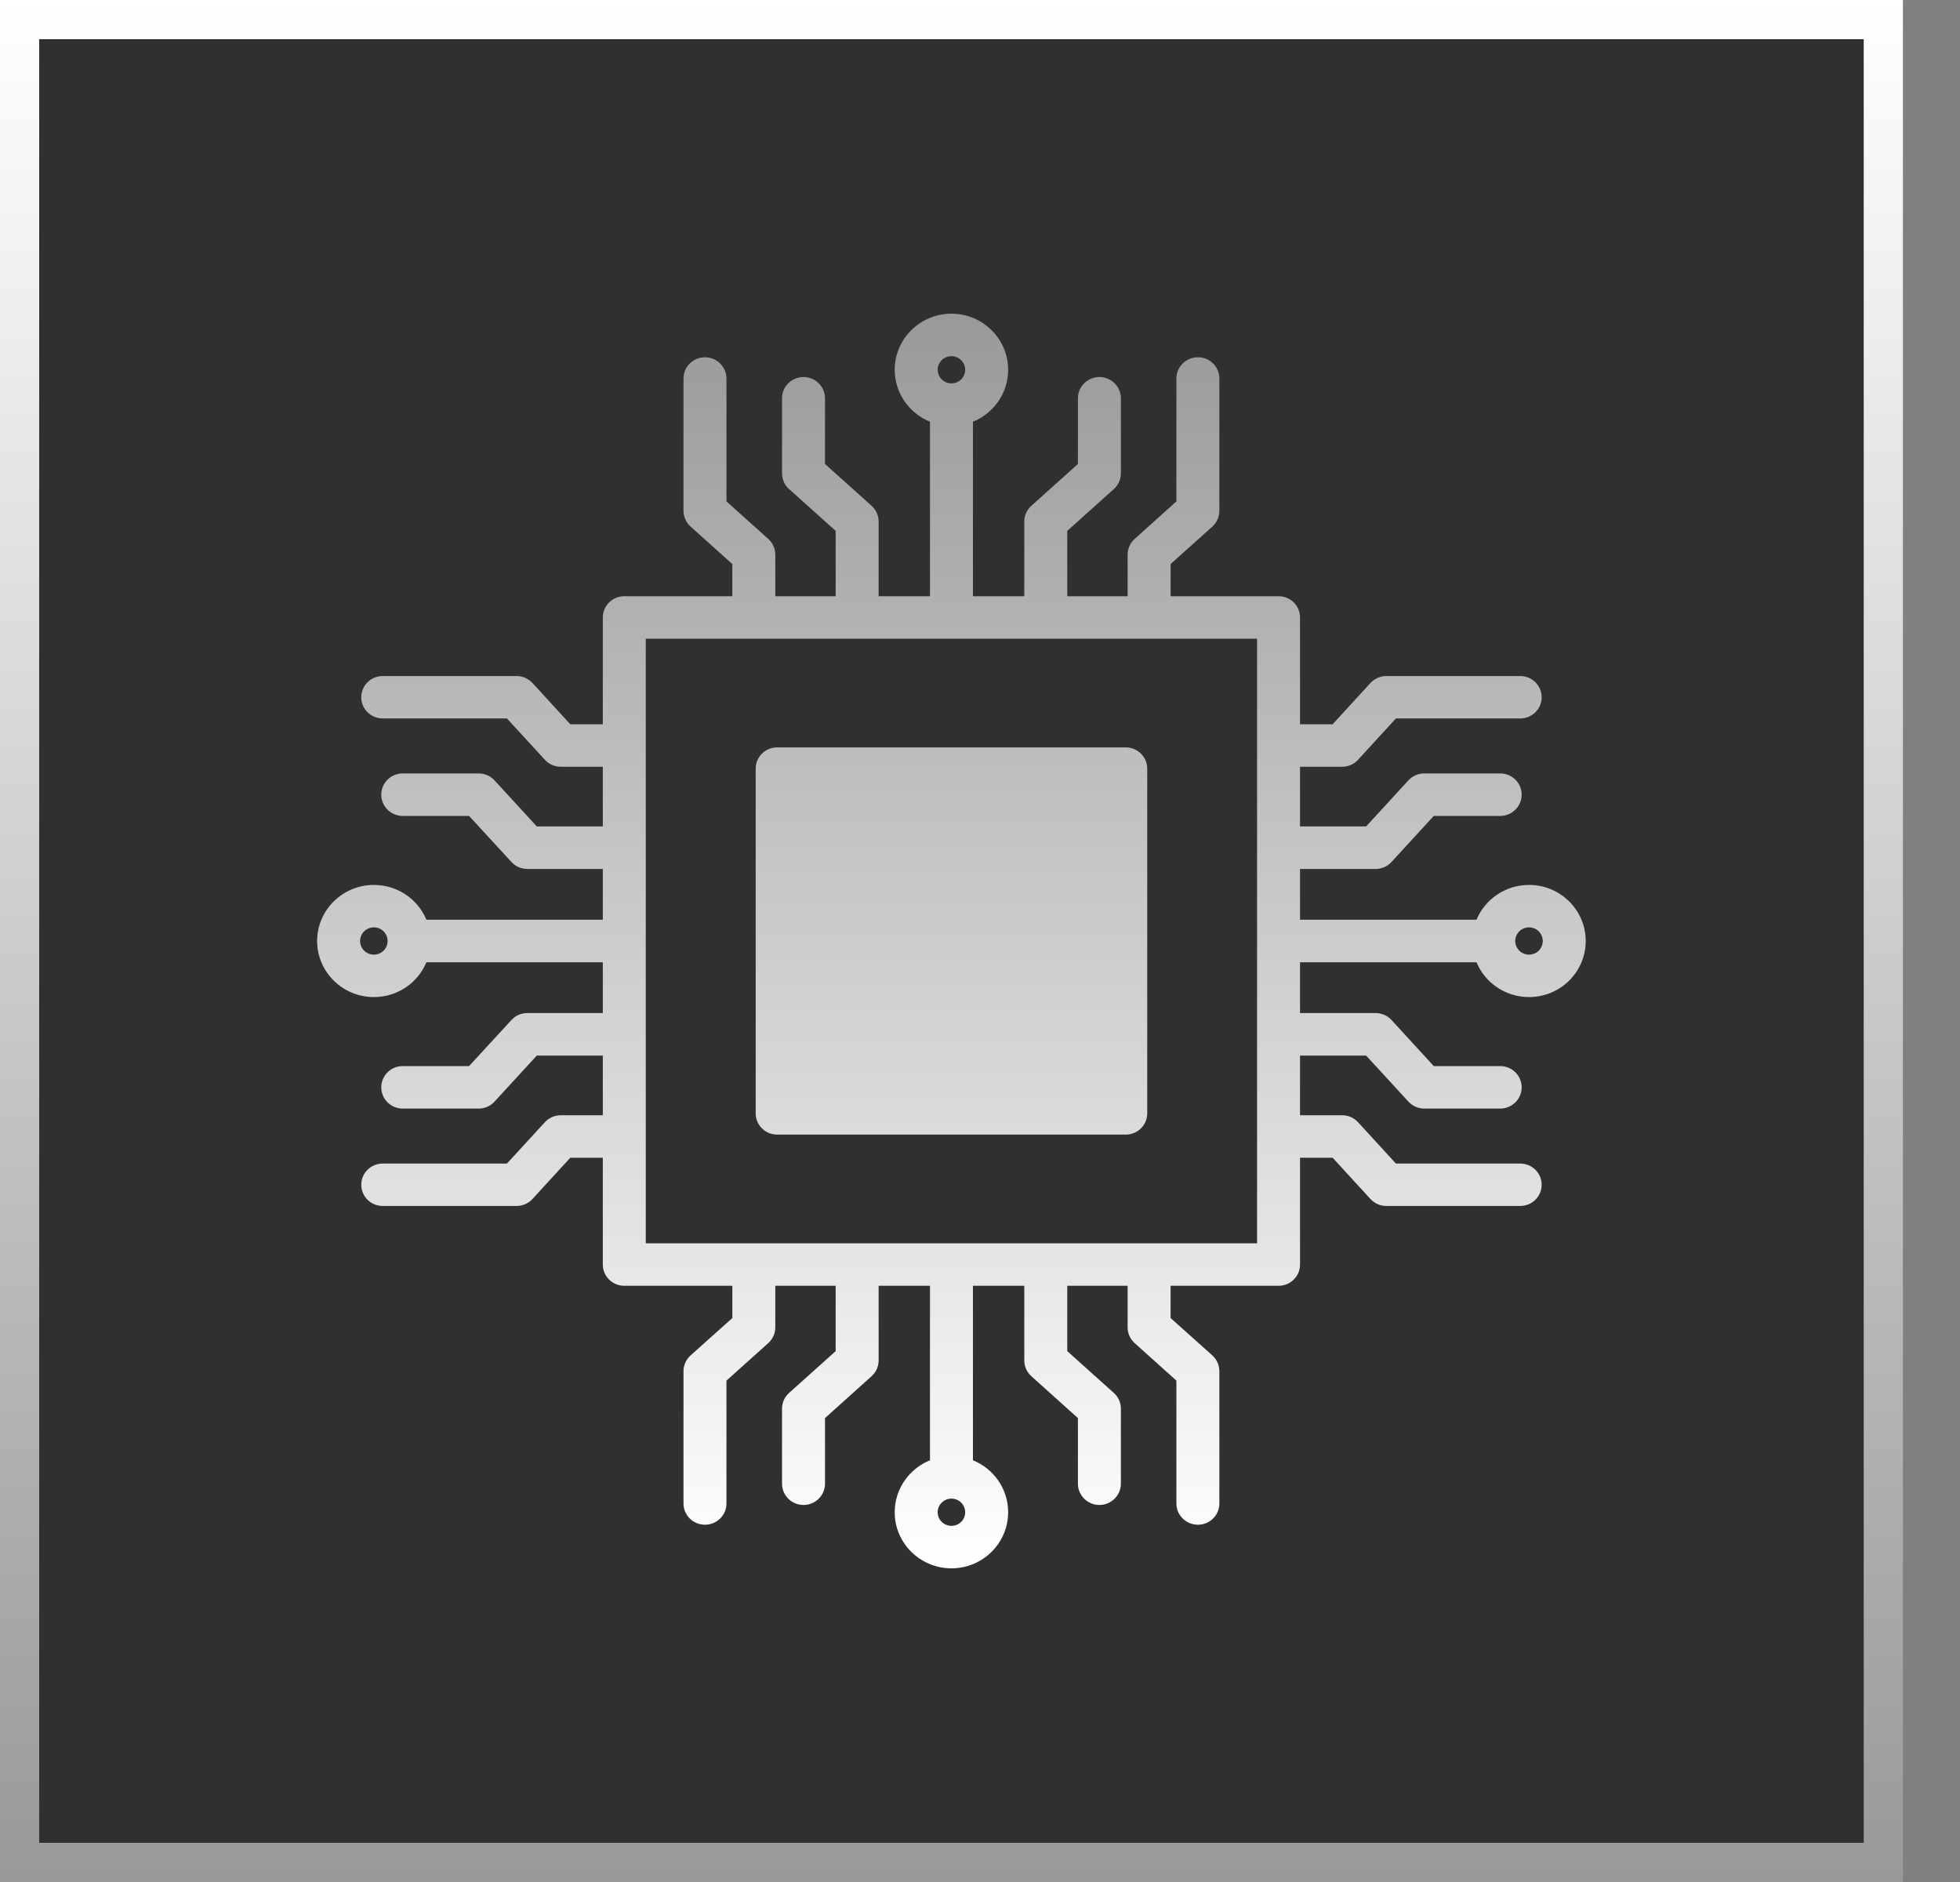 <svg width="25" height="24" viewBox="0 0 25 24" fill="none" xmlns="http://www.w3.org/2000/svg">
<rect x="0" y="0" width="25" height="24" fill="#808080" stroke="none"/>
<rect x="0.25" y="0.25" width="23.772" height="23.5" fill="#303030" stroke="url(#paint0_linear_78_119)" stroke-width="0.5"/>
<g clip-path="url(#clip0_78_119)">
<path fill-rule="evenodd" clip-rule="evenodd" d="M5.439 12.271C5.331 12.532 5.071 12.715 4.769 12.715C4.37 12.715 4.045 12.395 4.045 12C4.045 11.605 4.37 11.285 4.769 11.285C5.071 11.285 5.331 11.468 5.439 11.729H7.689V11.081H6.726C6.648 11.081 6.574 11.049 6.523 10.992L5.983 10.405H5.137C4.986 10.405 4.863 10.284 4.863 10.134C4.863 9.984 4.986 9.863 5.137 9.863H6.105C6.182 9.863 6.256 9.895 6.308 9.952L6.847 10.539H7.689V9.778H7.153C7.076 9.778 7.002 9.746 6.95 9.689L6.466 9.162H4.882C4.73 9.162 4.608 9.041 4.608 8.892C4.608 8.742 4.73 8.621 4.882 8.621H6.588C6.665 8.621 6.739 8.653 6.791 8.709L7.274 9.236H7.689V7.874C7.689 7.724 7.812 7.603 7.963 7.603H9.341V7.193L8.808 6.715C8.751 6.663 8.718 6.59 8.718 6.514V4.827C8.718 4.677 8.841 4.556 8.992 4.556C9.143 4.556 9.266 4.677 9.266 4.827V6.394L9.799 6.872C9.856 6.923 9.889 6.997 9.889 7.073V7.603H10.659V6.77L10.065 6.237C10.007 6.186 9.975 6.113 9.975 6.037V5.079C9.975 4.93 10.097 4.808 10.249 4.808C10.4 4.808 10.523 4.93 10.523 5.079V5.917L11.117 6.45C11.174 6.501 11.207 6.574 11.207 6.65V7.603H11.862V5.378C11.598 5.271 11.412 5.014 11.412 4.715C11.412 4.321 11.737 4 12.136 4C12.535 4 12.859 4.321 12.859 4.715C12.859 5.014 12.674 5.271 12.41 5.378V7.603H13.065V6.65C13.065 6.574 13.098 6.501 13.155 6.45L13.749 5.917V5.079C13.749 4.93 13.872 4.808 14.023 4.808C14.174 4.808 14.297 4.93 14.297 5.079V6.037C14.297 6.113 14.264 6.186 14.207 6.237L13.613 6.77V7.603H14.383V7.073C14.383 6.997 14.415 6.923 14.473 6.872L15.005 6.394V4.827C15.005 4.677 15.128 4.556 15.28 4.556C15.431 4.556 15.553 4.677 15.553 4.827V6.514C15.553 6.59 15.521 6.663 15.464 6.715L14.931 7.193V7.603H16.308C16.46 7.603 16.582 7.724 16.582 7.874V9.236H16.998L17.481 8.709C17.533 8.653 17.607 8.621 17.684 8.621H19.39C19.542 8.621 19.664 8.742 19.664 8.892C19.664 9.041 19.542 9.162 19.39 9.162H17.805L17.322 9.689C17.27 9.746 17.196 9.778 17.119 9.778H16.582V10.539H17.425L17.964 9.952C18.016 9.895 18.09 9.863 18.167 9.863H19.135C19.286 9.863 19.409 9.984 19.409 10.134C19.409 10.284 19.286 10.405 19.135 10.405H18.288L17.749 10.992C17.697 11.049 17.623 11.081 17.546 11.081H16.582V11.729H18.833C18.941 11.468 19.201 11.285 19.503 11.285C19.902 11.285 20.226 11.605 20.226 12C20.226 12.395 19.902 12.715 19.503 12.715C19.201 12.715 18.941 12.532 18.833 12.271H16.582V12.919H17.546C17.623 12.919 17.697 12.951 17.749 13.008L18.288 13.595H19.135C19.286 13.595 19.409 13.716 19.409 13.866C19.409 14.016 19.286 14.137 19.135 14.137H18.167C18.09 14.137 18.016 14.105 17.964 14.048L17.425 13.461H16.582V14.222H17.119C17.196 14.222 17.27 14.254 17.322 14.311L17.805 14.838H19.39C19.542 14.838 19.664 14.959 19.664 15.108C19.664 15.258 19.542 15.379 19.39 15.379H17.684C17.607 15.379 17.533 15.347 17.481 15.291L16.998 14.764H16.582V16.126C16.582 16.276 16.46 16.397 16.308 16.397H14.931V16.808L15.464 17.285C15.521 17.337 15.553 17.41 15.553 17.486V19.173C15.553 19.323 15.431 19.444 15.28 19.444C15.128 19.444 15.005 19.323 15.005 19.173V17.606L14.473 17.128C14.415 17.077 14.383 17.003 14.383 16.927V16.397H13.613V17.23L14.207 17.763C14.264 17.814 14.297 17.887 14.297 17.963V18.921C14.297 19.07 14.174 19.192 14.023 19.192C13.872 19.192 13.749 19.07 13.749 18.921V18.084L13.155 17.55C13.098 17.499 13.065 17.426 13.065 17.35V16.397H12.41V18.622C12.674 18.729 12.859 18.986 12.859 19.285C12.859 19.679 12.535 20 12.136 20C11.737 20 11.412 19.679 11.412 19.285C11.412 18.986 11.598 18.729 11.862 18.622V16.397H11.207V17.35C11.207 17.426 11.174 17.499 11.117 17.55L10.523 18.084V18.921C10.523 19.07 10.4 19.192 10.249 19.192C10.097 19.192 9.975 19.07 9.975 18.921V17.963C9.975 17.887 10.007 17.814 10.065 17.763L10.659 17.23V16.397H9.889V16.927C9.889 17.003 9.856 17.077 9.799 17.128L9.266 17.606V19.173C9.266 19.323 9.143 19.444 8.992 19.444C8.841 19.444 8.718 19.323 8.718 19.173V17.486C8.718 17.41 8.751 17.337 8.808 17.285L9.341 16.808V16.397H7.963C7.812 16.397 7.689 16.276 7.689 16.126V14.764H7.274L6.791 15.291C6.739 15.347 6.665 15.379 6.588 15.379H4.882C4.73 15.379 4.608 15.258 4.608 15.108C4.608 14.959 4.73 14.838 4.882 14.838H6.466L6.95 14.311C7.002 14.254 7.076 14.222 7.153 14.222H7.689V13.461H6.847L6.308 14.048C6.256 14.105 6.182 14.137 6.105 14.137H5.137C4.986 14.137 4.863 14.016 4.863 13.866C4.863 13.716 4.986 13.595 5.137 13.595H5.983L6.523 13.008C6.574 12.951 6.648 12.919 6.726 12.919H7.689V12.271H5.439ZM4.944 12C4.944 11.904 4.866 11.826 4.769 11.826C4.672 11.826 4.593 11.904 4.593 12C4.593 12.096 4.672 12.174 4.769 12.174C4.866 12.174 4.944 12.096 4.944 12ZM8.237 8.145V15.855H16.034V8.145H8.237ZM12.136 4.889C12.233 4.889 12.311 4.811 12.311 4.715C12.311 4.62 12.233 4.542 12.136 4.542C12.039 4.542 11.96 4.62 11.96 4.715C11.96 4.811 12.039 4.889 12.136 4.889ZM19.327 12C19.327 12.096 19.406 12.174 19.503 12.174C19.6 12.174 19.678 12.096 19.678 12C19.678 11.904 19.6 11.826 19.503 11.826C19.406 11.826 19.327 11.904 19.327 12ZM12.136 19.111C12.039 19.111 11.96 19.189 11.96 19.285C11.96 19.381 12.039 19.458 12.136 19.458C12.233 19.458 12.311 19.381 12.311 19.285C12.311 19.189 12.233 19.111 12.136 19.111ZM14.633 9.802V14.198C14.633 14.348 14.51 14.469 14.359 14.469H9.913C9.761 14.469 9.639 14.348 9.639 14.198V9.802C9.639 9.652 9.761 9.531 9.913 9.531H14.359C14.51 9.531 14.633 9.652 14.633 9.802Z" fill="url(#paint1_linear_78_119)"/>
</g>
<defs>
<linearGradient id="paint0_linear_78_119" x1="12.136" y1="0" x2="12.136" y2="24" gradientUnits="userSpaceOnUse">
<stop stop-color="white"/>
<stop offset="1" stop-color="#999999"/>
</linearGradient>
<linearGradient id="paint1_linear_78_119" x1="12.136" y1="20" x2="12.136" y2="4" gradientUnits="userSpaceOnUse">
<stop stop-color="white"/>
<stop offset="1" stop-color="#999999"/>
</linearGradient>
<clipPath id="clip0_78_119">
<rect width="16.181" height="16" fill="white" transform="translate(4.045 4)"/>
</clipPath>
</defs>
</svg>
